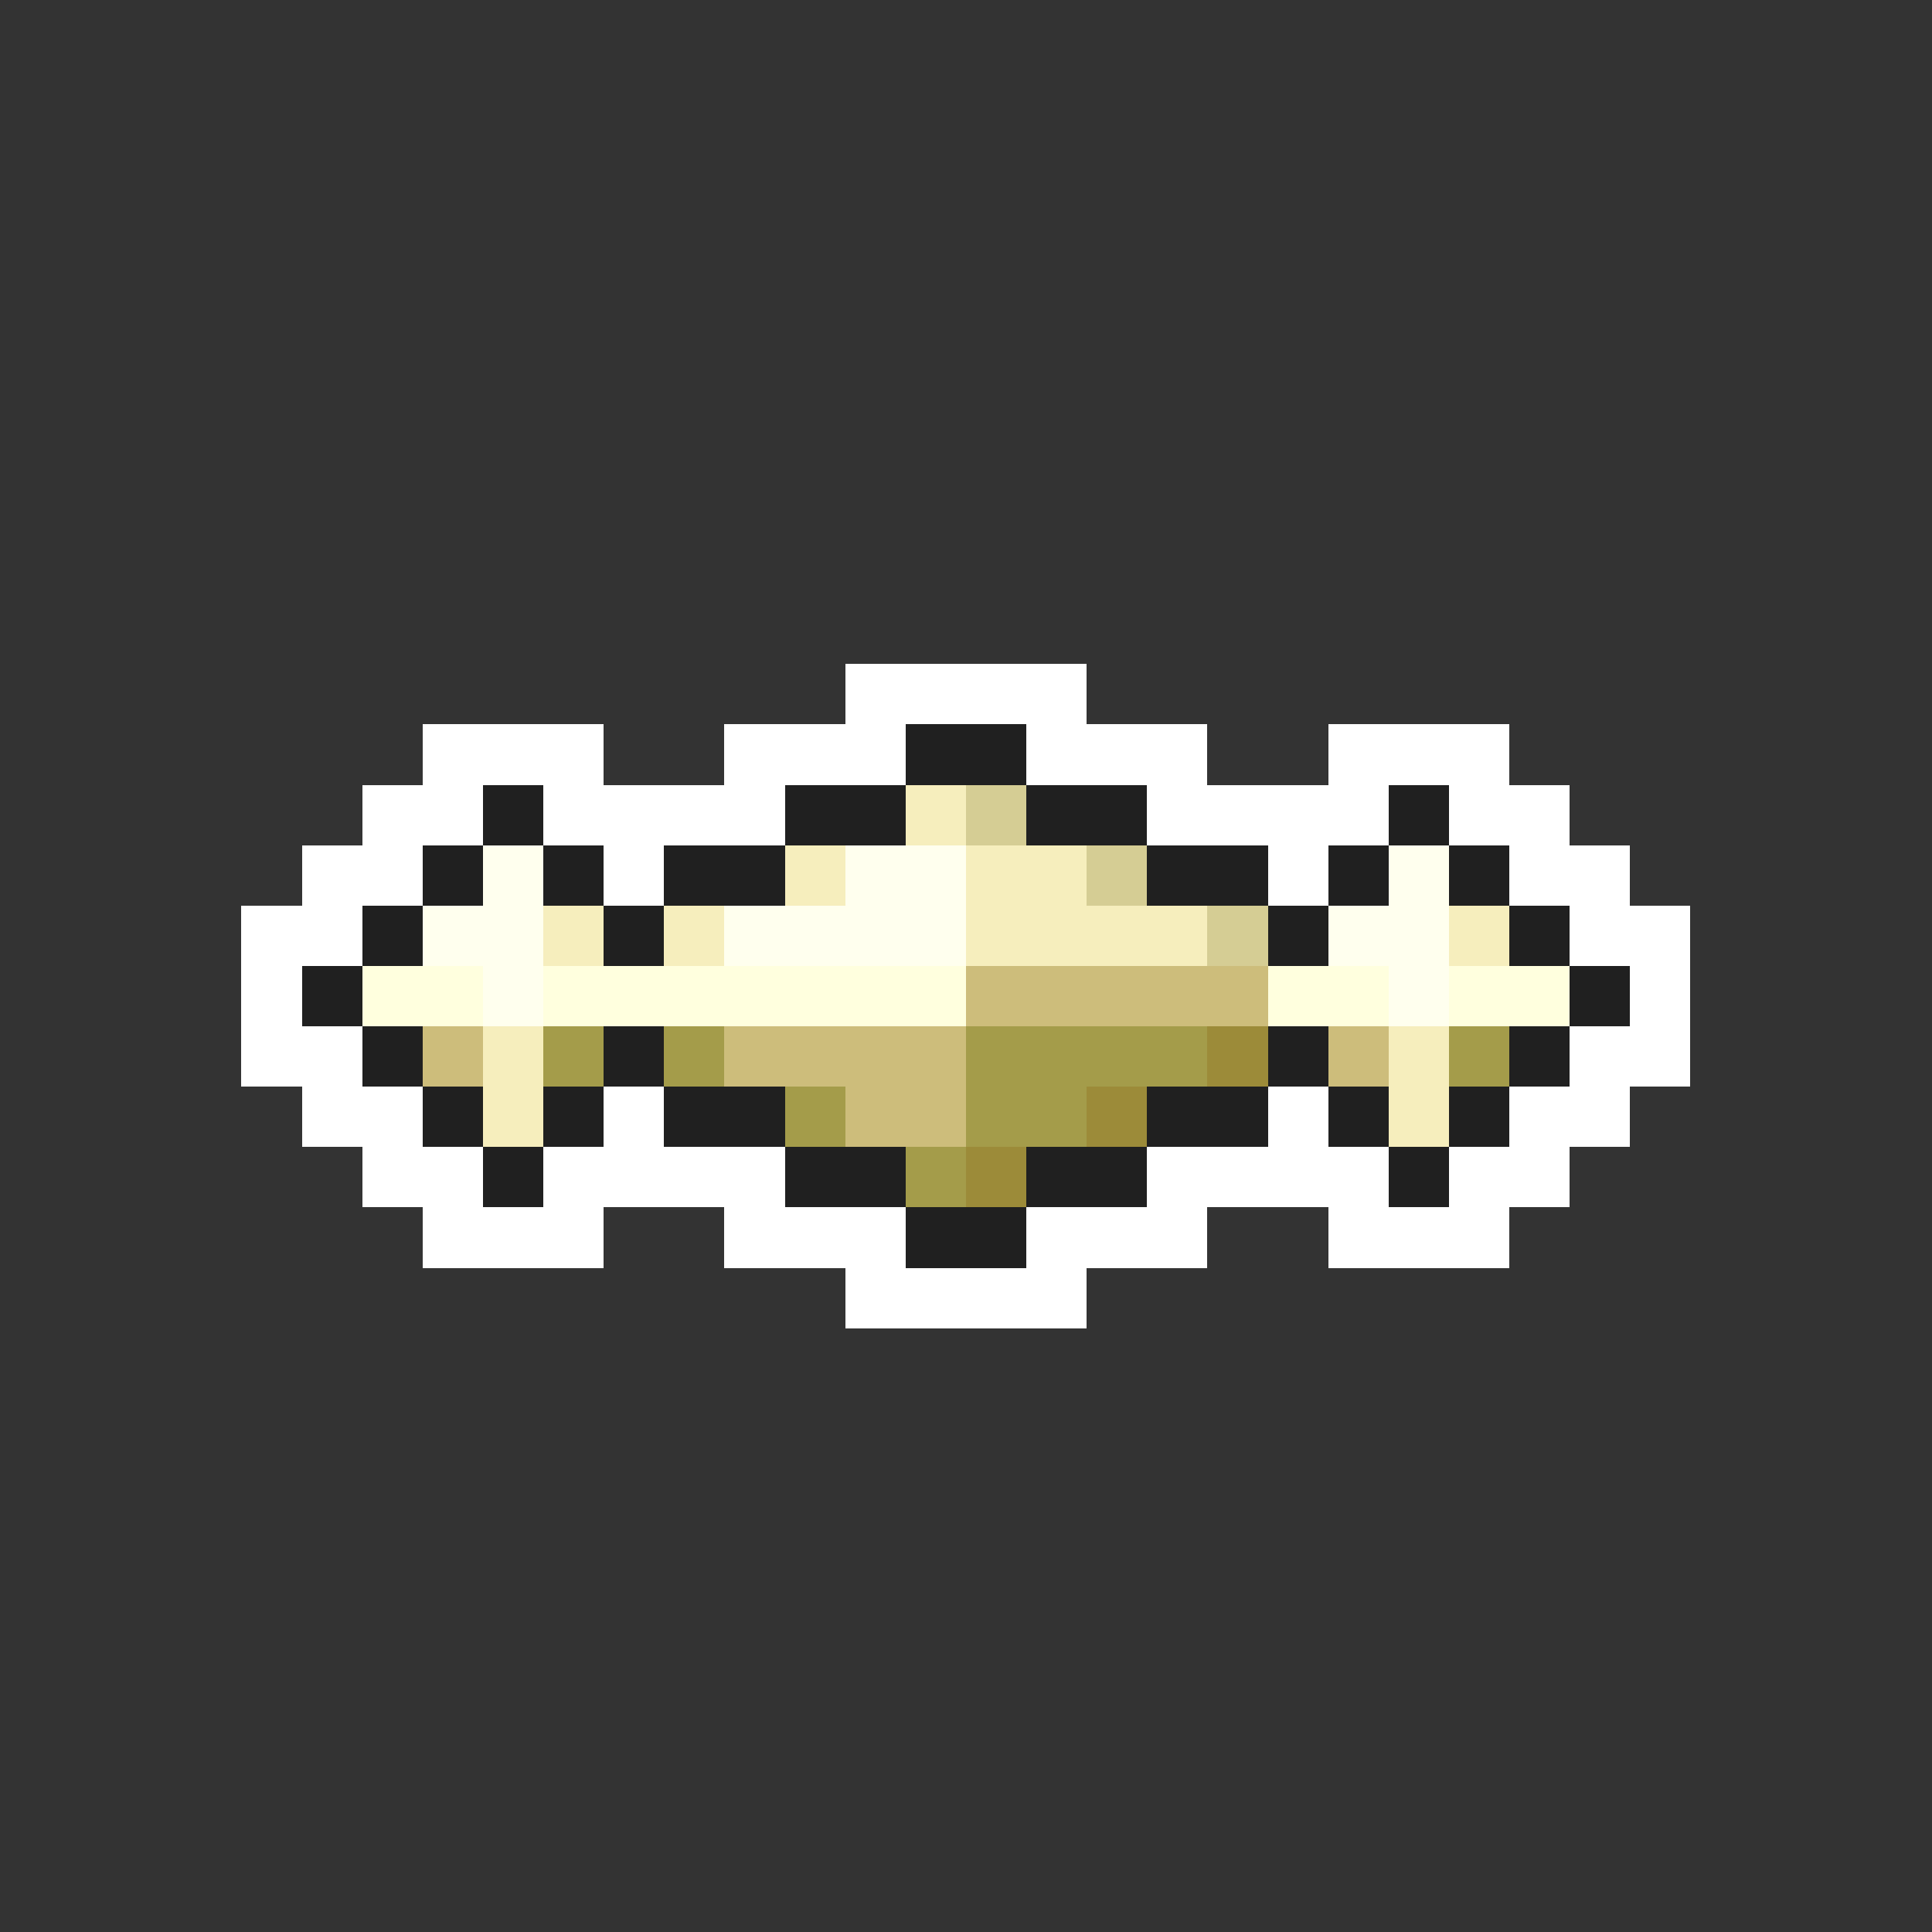 <svg xmlns="http://www.w3.org/2000/svg" viewBox="0 -0.5 32 32" shape-rendering="crispEdges">
<rect x="0" y="-0.5" width="32" height="32" fill="#333333" stroke="none"/>
<path stroke="#ffffff" d="M14 11h4M7 12h3M12 12h3M17 12h3M22 12h3M6 13h2M9 13h4M19 13h4M24 13h2M5 14h2M10 14h1M21 14h1M25 14h2M4 15h2M26 15h2M4 16h1M27 16h1M4 17h2M26 17h2M5 18h2M10 18h1M21 18h1M25 18h2M6 19h2M9 19h4M19 19h4M24 19h2M7 20h3M12 20h3M17 20h3M22 20h3M14 21h4" />
<path stroke="#202020" d="M15 12h2M8 13h1M13 13h2M17 13h2M23 13h1M7 14h1M9 14h1M11 14h2M19 14h2M22 14h1M24 14h1M6 15h1M10 15h1M21 15h1M25 15h1M5 16h1M26 16h1M6 17h1M10 17h1M21 17h1M25 17h1M7 18h1M9 18h1M11 18h2M19 18h2M22 18h1M24 18h1M8 19h1M13 19h2M17 19h2M23 19h1M15 20h2" />
<path stroke="#f6eebd" d="M15 13h1M13 14h1M16 14h2M9 15h1M11 15h1M16 15h4M24 15h1M8 17h1M23 17h1M8 18h1M23 18h1" />
<path stroke="#d5cd94" d="M16 13h1M18 14h1M20 15h1" />
<path stroke="#ffffee" d="M8 14h1M14 14h2M23 14h1M7 15h2M12 15h4M22 15h2M8 16h1M23 16h1" />
<path stroke="#ffffde" d="M6 16h2M9 16h7M21 16h2M24 16h2" />
<path stroke="#cdbd7b" d="M16 16h5M7 17h1M12 17h4M22 17h1M14 18h2" />
<path stroke="#a49c4a" d="M9 17h1M11 17h1M16 17h4M24 17h1M13 18h1M16 18h2M15 19h1" />
<path stroke="#9c8b39" d="M20 17h1M18 18h1M16 19h1" />
</svg>